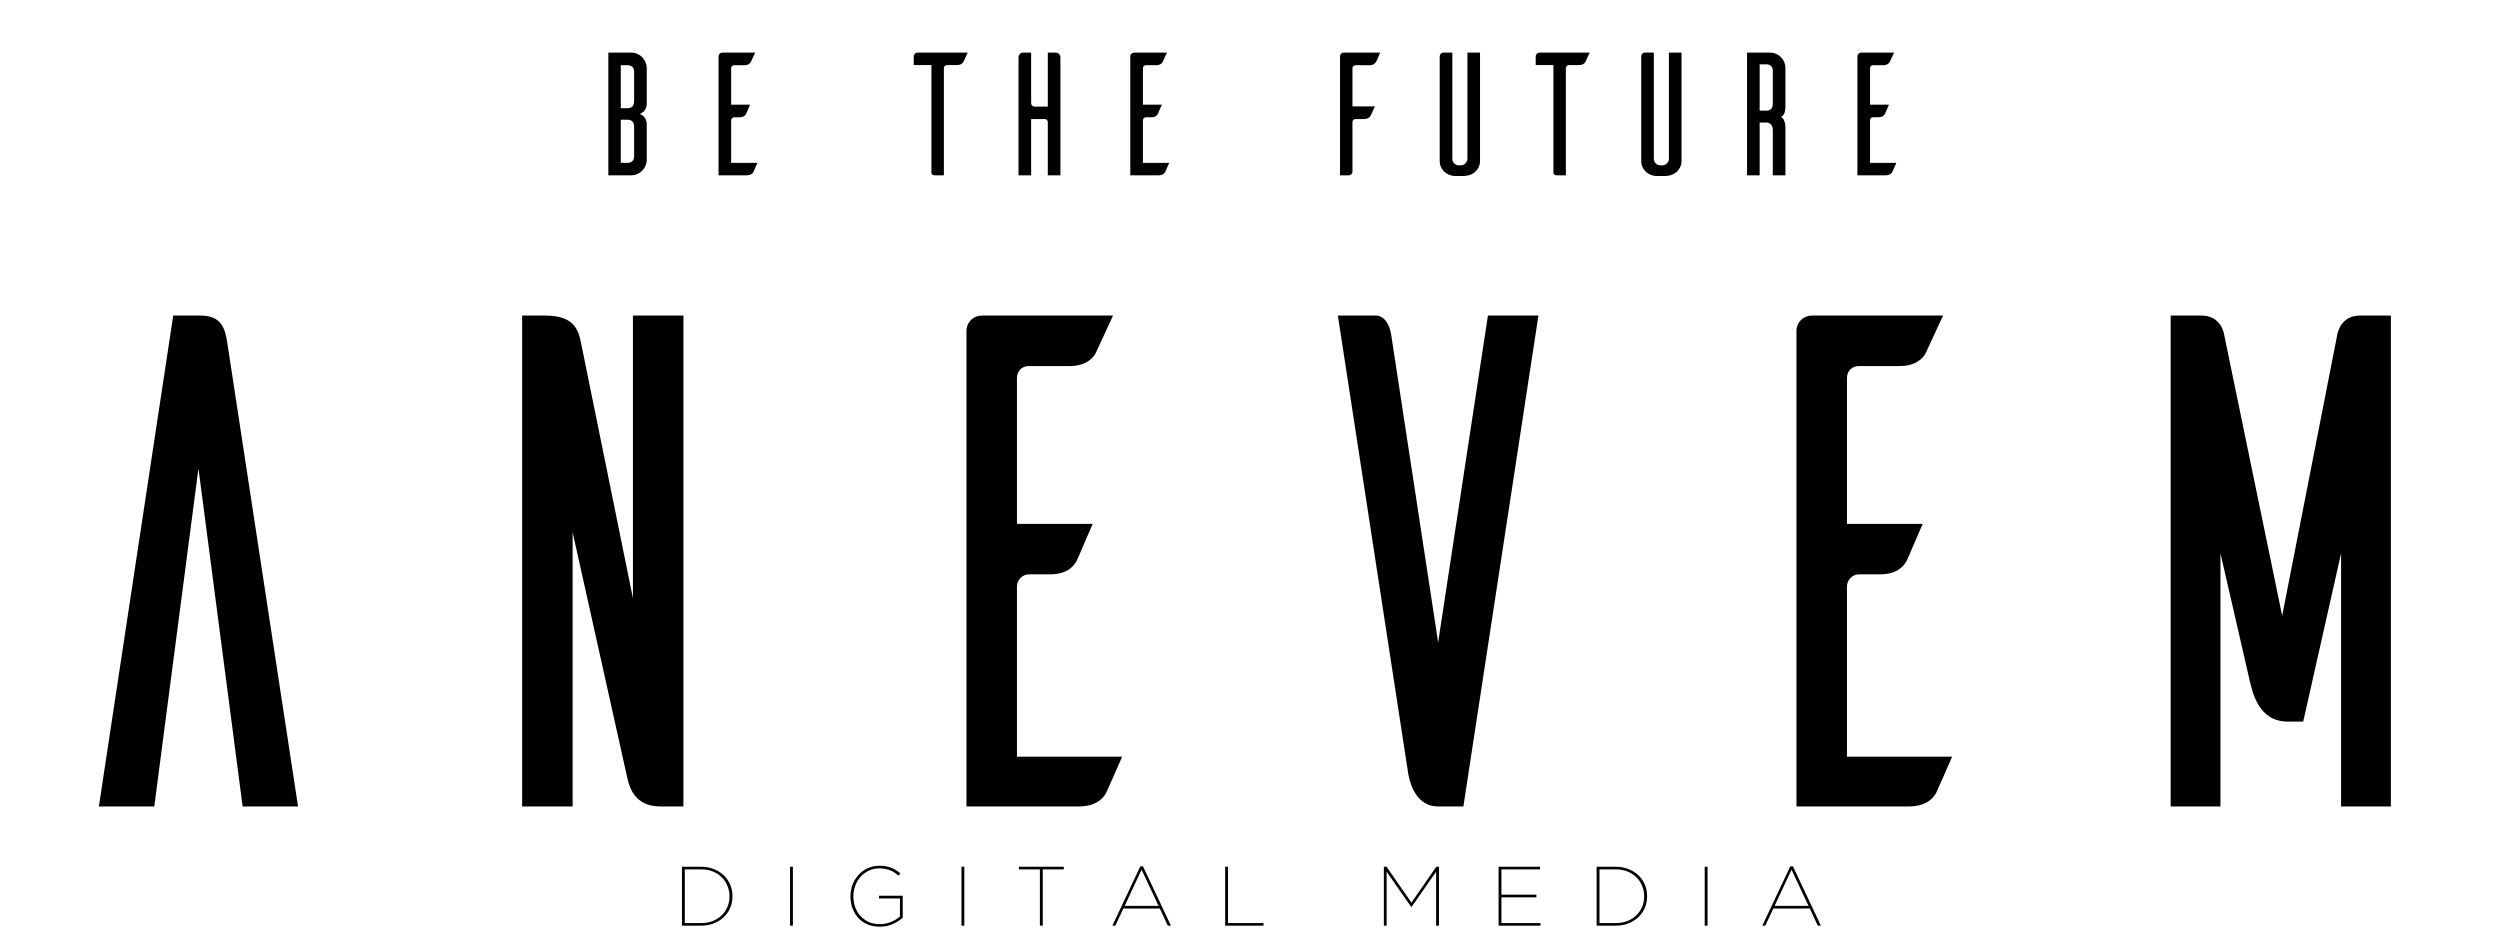 <svg width="713" height="270" viewBox="0 0 713 270" fill="none" xmlns="http://www.w3.org/2000/svg">
<path d="M85 230H69.2L56.6 133.6L44 230H28.2L49.4 90H57.2C63.2 90 64.2 93.8 64.8 97.6L85 230ZM194.914 90H180.514V170.6L165.714 97.8C164.914 93.8 163.514 90 155.514 90H148.914V230H163.314V151.8L178.714 221C179.314 223.8 180.514 230 188.314 230H194.914V90ZM290.036 215.8V167.2C290.036 165.4 291.636 163.8 293.436 163.8H299.436C304.036 163.8 306.036 161.8 307.036 160C307.636 158.8 310.036 153 311.636 149.4H290.036V107.8C290.036 105.8 291.436 104.4 293.436 104.4H305.036C309.636 104.4 311.836 102.2 312.636 100.4L317.436 90H280.036C277.636 90 275.836 91.8 275.636 94V230H307.636C312.236 230 314.436 228 315.436 226.2C316.036 225 318.436 219.4 320.036 215.8H290.036ZM438.758 90H424.358L410.158 183.2L396.758 95.4C395.958 90.8 393.558 90 392.558 90H381.558L401.558 220.2C401.758 221.4 402.958 230 410.158 230H411.158H417.358L438.758 90ZM526.755 215.8V167.2C526.755 165.4 528.355 163.8 530.155 163.8H536.155C540.755 163.8 542.755 161.8 543.755 160C544.355 158.8 546.755 153 548.355 149.4H526.755V107.8C526.755 105.8 528.155 104.4 530.155 104.4H541.755C546.355 104.4 548.555 102.2 549.355 100.4L554.155 90H516.755C514.355 90 512.555 91.8 512.355 94V230H544.355C548.955 230 551.155 228 552.155 226.2C552.755 225 555.155 219.4 556.755 215.8H526.755ZM681.877 90H673.077C667.877 90 666.877 94.4 666.677 95L650.877 175.6L634.277 95.2C634.277 95.2 633.477 90 627.877 90H619.077V230H633.277V157.8L641.677 194.4C642.477 197.4 644.077 205.8 652.477 205.8H656.877L667.677 157.8V230H681.877V90Z" fill="black"/>
<path d="M182.4 32.5C184.5 31.85 184.45 29.65 184.45 29.65V19.4C184.4 16.95 182.45 15 180 15H173.5V50H180C182.45 50 184.4 48.05 184.45 45.6V35.35C184.45 35.35 184.5 33.15 182.4 32.5ZM180.85 28.8C180.85 30.4 179.95 30.85 179 30.85H177.05V18.6H179C179.95 18.6 180.85 19.1 180.85 20.4V28.8ZM180.85 44.6C180.85 45.95 179.95 46.45 179 46.45H177.05V34.15H179C179.95 34.15 180.85 34.6 180.85 36.15V44.6ZM208.53 46.45V34.3C208.53 33.85 208.93 33.45 209.38 33.45H210.88C212.03 33.45 212.53 32.95 212.78 32.5C212.93 32.2 213.53 30.75 213.93 29.85H208.53V19.45C208.53 18.95 208.88 18.6 209.38 18.6H212.28C213.43 18.6 213.98 18.05 214.18 17.6L215.38 15H206.03C205.43 15 204.98 15.45 204.93 16V50H212.93C214.08 50 214.63 49.5 214.88 49.05C215.03 48.75 215.63 47.35 216.03 46.45H208.53ZM275.991 15H261.691C261.091 15 260.591 15.5 260.591 16.1V18.55H265.641V49.25C265.641 49.5 265.791 50 266.641 50H269.191V19.4C269.241 18.95 269.591 18.55 270.091 18.55H272.891C274.041 18.55 274.591 18.05 274.791 17.6L275.991 15ZM298.832 15V30.4H295.332C294.482 30.4 294.082 30.15 294.082 29.15V15H291.932C290.832 15 290.482 15.8 290.482 16.4V50H294.082V33.95H297.982C298.432 33.95 298.782 34.3 298.832 34.75V50H302.432V16.4C302.432 15.8 302.082 15 300.982 15H298.832ZM325.962 46.45V34.3C325.962 33.85 326.362 33.45 326.812 33.45H328.312C329.462 33.45 329.962 32.95 330.212 32.5C330.362 32.2 330.962 30.75 331.362 29.85H325.962V19.45C325.962 18.95 326.312 18.6 326.812 18.6H329.712C330.862 18.6 331.412 18.05 331.612 17.6L332.812 15H323.462C322.862 15 322.412 15.45 322.362 16V50H330.362C331.512 50 332.062 49.5 332.312 49.05C332.462 48.75 333.062 47.35 333.462 46.45H325.962ZM383.223 15C382.623 15 382.173 15.5 382.173 16.05V50H384.673C385.223 50 385.723 49.55 385.723 48.95V34.8C385.723 34.3 386.123 33.95 386.623 33.95H389.023C390.173 33.95 390.673 33.4 390.923 32.95L392.123 30.35H385.723V19.45C385.723 19 386.123 18.6 386.573 18.6H390.573C391.723 18.6 392.223 18.05 392.473 17.6C392.623 17.3 393.273 15.9 393.623 15H383.223ZM422.104 15H418.504V45.25C418.504 46.3 417.654 47.15 416.604 47.15H416.054C415.004 47.15 414.204 46.3 414.204 45.25V15H411.654C411.104 15 410.654 15.45 410.604 16V45.9C410.604 48.35 412.604 50.2 415.054 50.2H417.804V50.15C420.154 50.1 422.104 48.3 422.104 45.9V15ZM453.384 15H439.084C438.484 15 437.984 15.5 437.984 16.1V18.55H443.034V49.25C443.034 49.5 443.184 50 444.034 50H446.584V19.4C446.634 18.95 446.984 18.55 447.484 18.55H450.284C451.434 18.55 451.984 18.05 452.184 17.6L453.384 15ZM479.574 15H475.974V45.25C475.974 46.3 475.124 47.15 474.074 47.15H473.524C472.474 47.15 471.674 46.3 471.674 45.25V15H469.124C468.574 15 468.124 15.45 468.074 16V45.9C468.074 48.35 470.074 50.2 472.524 50.2H475.274V50.15C477.624 50.1 479.574 48.3 479.574 45.9V15ZM509.205 50V36.6C509.205 36.6 509.305 34 507.905 33.3C509.355 32.95 509.205 30.2 509.205 30.2V19.4C509.205 16.95 507.205 15 504.805 15H498.255V50H501.855V34.95H503.755C504.705 34.95 505.605 35.5 505.605 37.2V50H509.205ZM501.855 31.55V18.35H503.755C504.705 18.35 505.605 18.85 505.605 20.15V29.55C505.605 31.15 504.705 31.55 503.755 31.55H501.855ZM533.335 46.45V34.3C533.335 33.85 533.735 33.45 534.185 33.45H535.685C536.835 33.45 537.335 32.95 537.585 32.5C537.735 32.2 538.335 30.75 538.735 29.85H533.335V19.45C533.335 18.95 533.685 18.6 534.185 18.6H537.085C538.235 18.6 538.785 18.05 538.985 17.6L540.185 15H530.835C530.235 15 529.785 15.45 529.735 16V50H537.735C538.885 50 539.435 49.5 539.685 49.05C539.835 48.75 540.435 47.35 540.835 46.45H533.335Z" fill="black"/>
<path d="M199.992 263.256C201.192 263.256 202.288 263.064 203.28 262.68C204.272 262.28 205.12 261.736 205.824 261.048C206.544 260.36 207.096 259.552 207.48 258.624C207.864 257.696 208.056 256.704 208.056 255.648V255.6C208.056 254.544 207.856 253.552 207.456 252.624C207.072 251.68 206.528 250.864 205.824 250.176C205.12 249.488 204.272 248.944 203.28 248.544C202.288 248.144 201.184 247.944 199.968 247.944H195.312V263.256H199.992ZM194.496 247.2H199.968C201.28 247.2 202.48 247.416 203.568 247.848C204.672 248.28 205.616 248.872 206.4 249.624C207.2 250.376 207.816 251.264 208.248 252.288C208.68 253.296 208.896 254.392 208.896 255.576V255.624C208.896 256.808 208.68 257.912 208.248 258.936C207.816 259.944 207.2 260.824 206.4 261.576C205.616 262.328 204.672 262.92 203.568 263.352C202.48 263.784 201.28 264 199.968 264H194.496V247.2ZM225.32 247.2H226.136V264H225.32V247.2ZM250.901 264.288C249.573 264.288 248.389 264.064 247.349 263.616C246.325 263.152 245.453 262.528 244.733 261.744C244.029 260.944 243.485 260.024 243.101 258.984C242.733 257.944 242.549 256.832 242.549 255.648V255.6C242.549 254.48 242.741 253.4 243.125 252.36C243.525 251.304 244.085 250.376 244.805 249.576C245.525 248.76 246.397 248.112 247.421 247.632C248.445 247.152 249.589 246.912 250.853 246.912C251.509 246.912 252.109 246.96 252.653 247.056C253.197 247.152 253.709 247.296 254.189 247.488C254.669 247.664 255.117 247.888 255.533 248.16C255.965 248.432 256.389 248.744 256.805 249.096L256.277 249.72C255.909 249.416 255.533 249.136 255.149 248.88C254.765 248.624 254.349 248.408 253.901 248.232C253.469 248.056 252.997 247.92 252.485 247.824C251.989 247.712 251.429 247.656 250.805 247.656C249.685 247.656 248.669 247.88 247.757 248.328C246.845 248.76 246.061 249.344 245.405 250.08C244.765 250.8 244.269 251.64 243.917 252.6C243.565 253.56 243.389 254.552 243.389 255.576V255.624C243.389 256.712 243.557 257.736 243.893 258.696C244.245 259.656 244.741 260.496 245.381 261.216C246.037 261.936 246.829 262.512 247.757 262.944C248.685 263.36 249.741 263.568 250.925 263.568C251.517 263.568 252.085 263.512 252.629 263.4C253.173 263.272 253.685 263.112 254.165 262.92C254.661 262.712 255.117 262.48 255.533 262.224C255.949 261.968 256.325 261.696 256.661 261.408V256.248H250.685V255.456H257.453V261.72C256.669 262.44 255.717 263.048 254.597 263.544C253.493 264.04 252.261 264.288 250.901 264.288ZM274.211 247.2H275.027V264H274.211V247.2ZM296.576 247.944H290.6V247.2H303.392V247.944H297.392V264H296.576V247.944ZM330.425 258.36L325.577 248.04L320.753 258.36H330.425ZM325.217 247.08H325.985L333.953 264H333.065L330.785 259.104H320.393L318.089 264H317.249L325.217 247.08ZM349.418 247.2H350.234V263.256H360.362V264H349.418V247.2ZM394.676 247.2H395.444L402.548 257.424L409.628 247.2H410.396V264H409.58V248.616L402.548 258.696H402.5L395.468 248.616V264H394.676V247.2ZM427.394 247.2H439.226V247.944H428.21V255.168H438.17V255.912H428.21V263.256H439.346V264H427.394V247.2ZM460.851 263.256C462.051 263.256 463.147 263.064 464.139 262.68C465.131 262.28 465.979 261.736 466.683 261.048C467.403 260.36 467.955 259.552 468.339 258.624C468.723 257.696 468.915 256.704 468.915 255.648V255.6C468.915 254.544 468.715 253.552 468.315 252.624C467.931 251.68 467.387 250.864 466.683 250.176C465.979 249.488 465.131 248.944 464.139 248.544C463.147 248.144 462.043 247.944 460.827 247.944H456.171V263.256H460.851ZM455.355 247.2H460.827C462.139 247.2 463.339 247.416 464.427 247.848C465.531 248.28 466.475 248.872 467.259 249.624C468.059 250.376 468.675 251.264 469.107 252.288C469.539 253.296 469.755 254.392 469.755 255.576V255.624C469.755 256.808 469.539 257.912 469.107 258.936C468.675 259.944 468.059 260.824 467.259 261.576C466.475 262.328 465.531 262.92 464.427 263.352C463.339 263.784 462.139 264 460.827 264H455.355V247.2ZM486.18 247.2H486.996V264H486.18V247.2ZM515.792 258.36L510.944 248.04L506.12 258.36H515.792ZM510.584 247.08H511.352L519.32 264H518.432L516.152 259.104H505.76L503.456 264H502.616L510.584 247.08Z" fill="black"/>
</svg>
